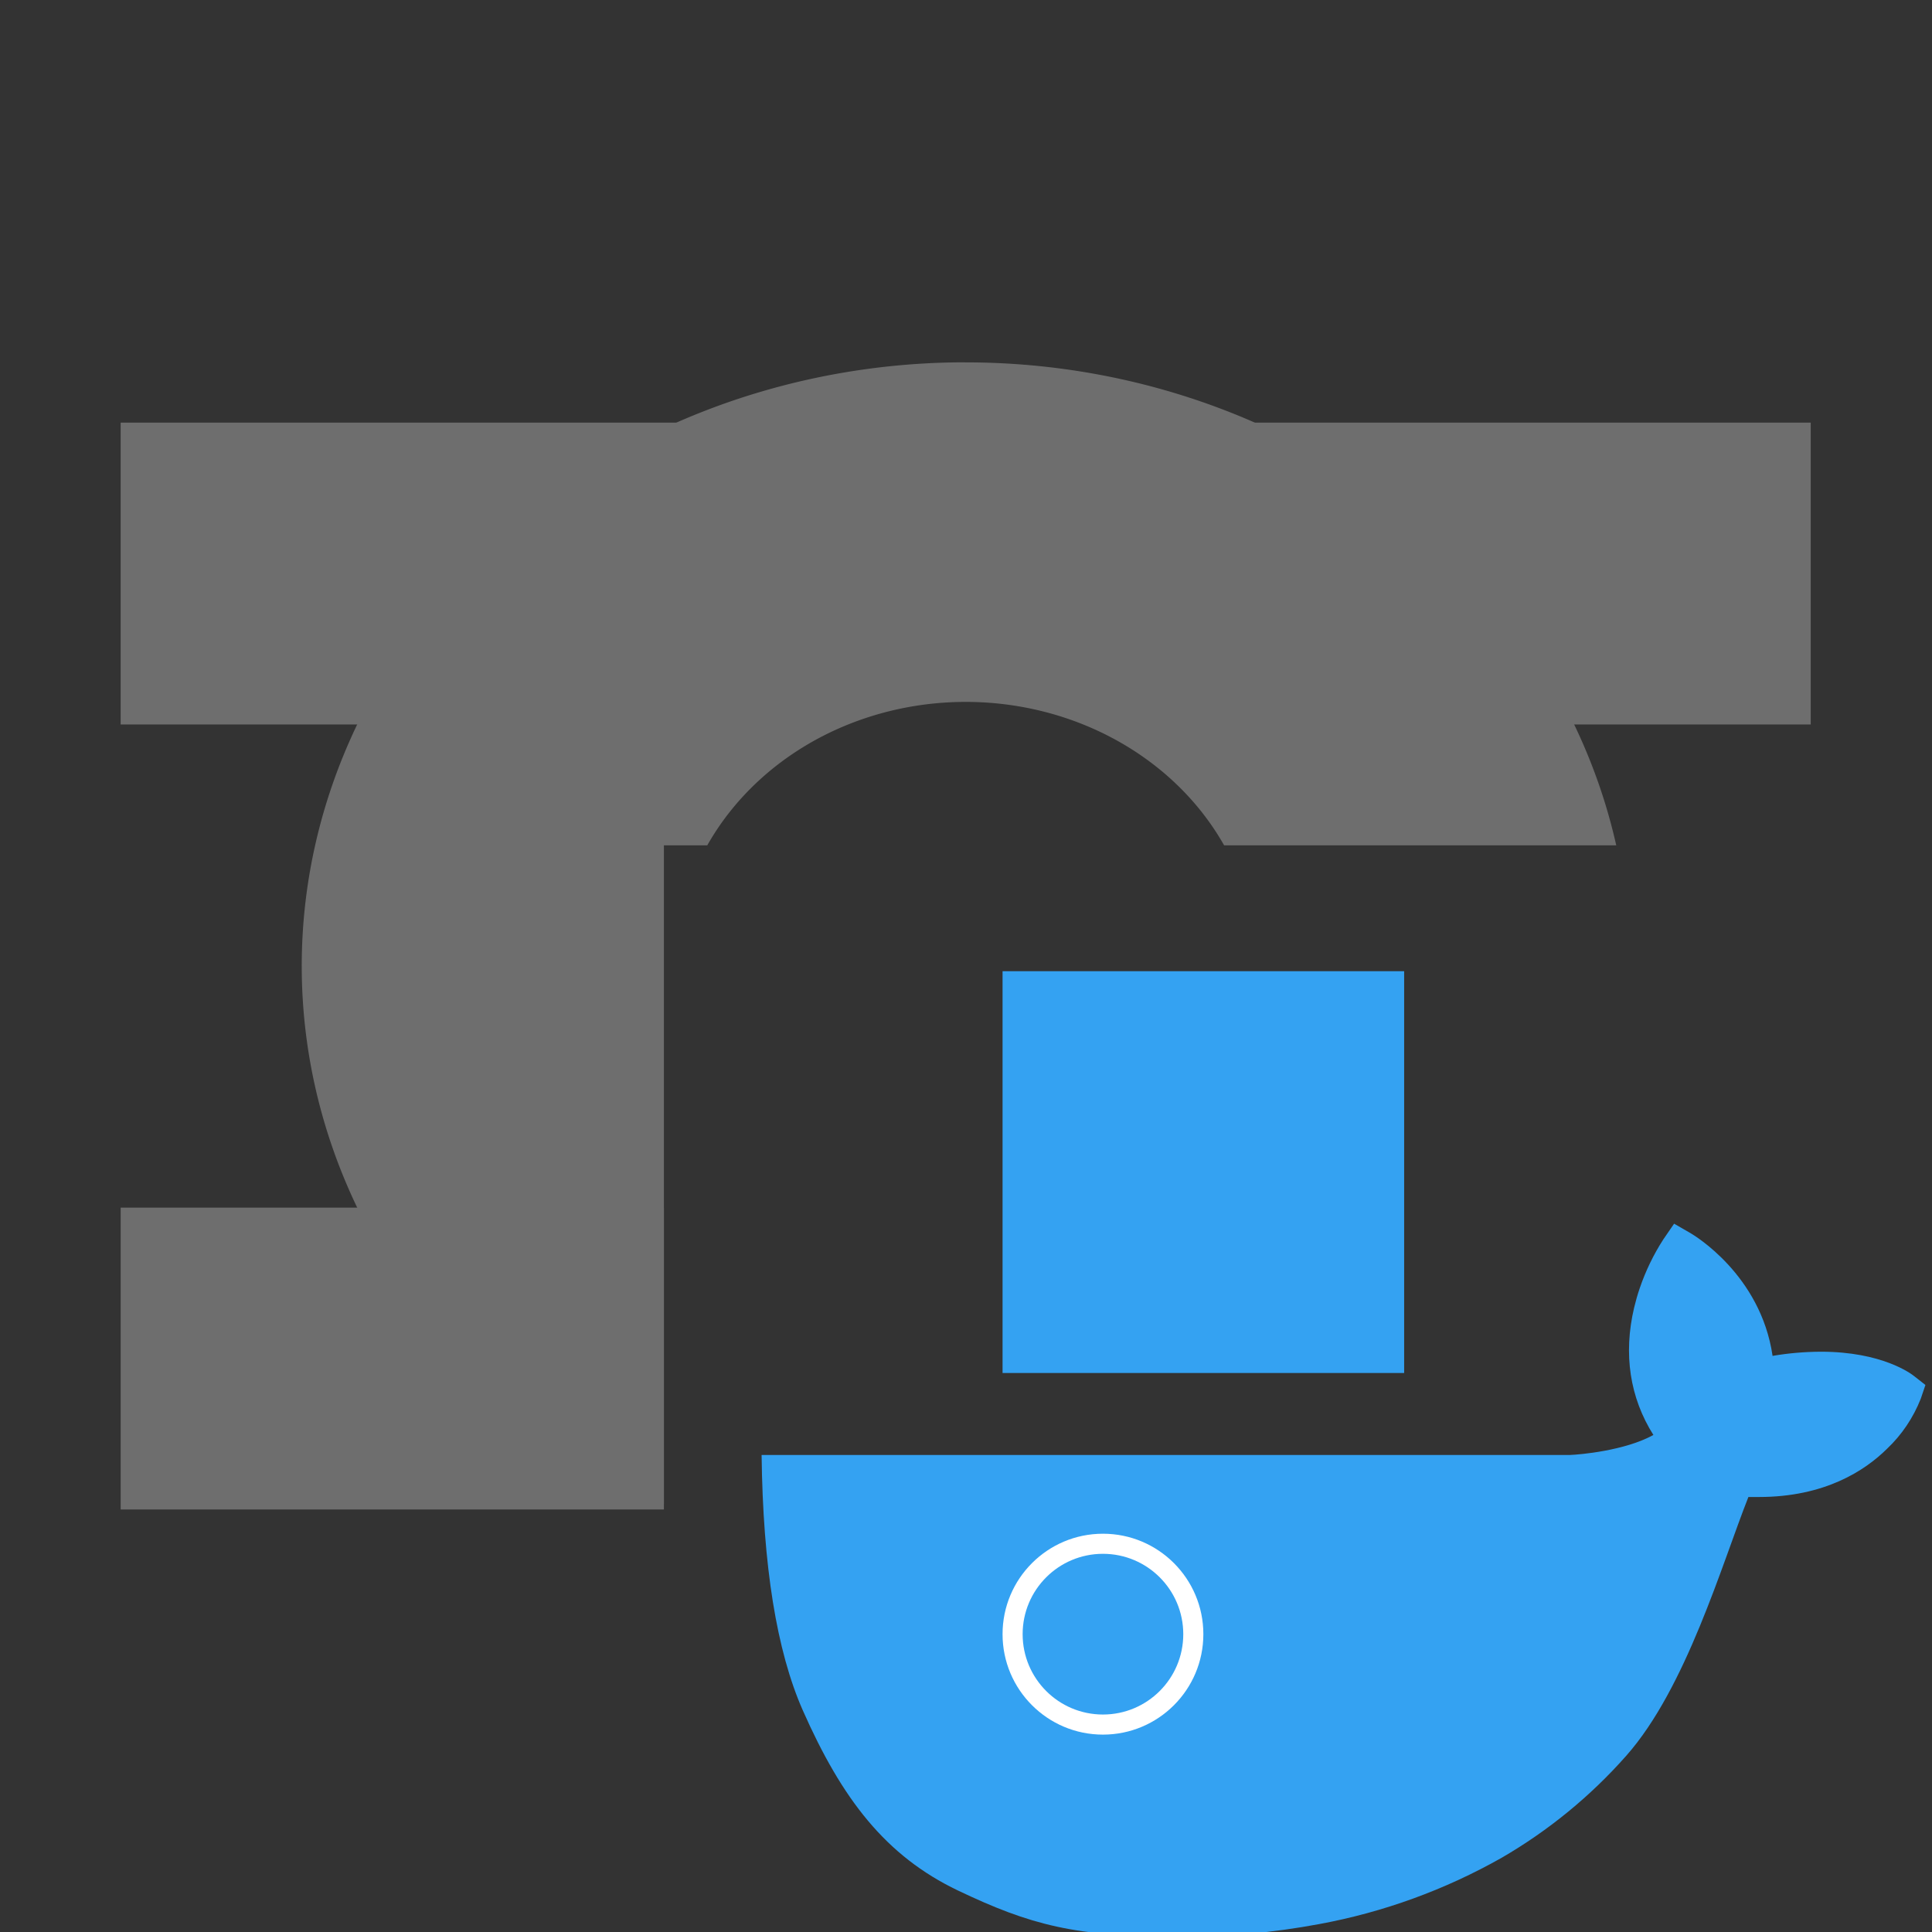 <?xml version="1.0" encoding="UTF-8" standalone="no"?>
<svg
   xmlns:dc="http://purl.org/dc/elements/1.1/"
   xmlns:cc="http://creativecommons.org/ns#"
   xmlns:rdf="http://www.w3.org/1999/02/22-rdf-syntax-ns#"
   xmlns:svg="http://www.w3.org/2000/svg"
   xmlns="http://www.w3.org/2000/svg"
   xmlns:sodipodi="http://sodipodi.sourceforge.net/DTD/sodipodi-0.dtd"
   xmlns:inkscape="http://www.inkscape.org/namespaces/inkscape"
   width="16"
   height="16"
   viewBox="0 0 16 16"
   fill="none"
   version="1.1"
   id="svg4"
   sodipodi:docname="tyeNodeDocker.svg"
   inkscape:version="1.0.2 (394de47547, 2021-03-26)">
  <rect x="0" y="0" width="16" height="16" fill="#333333" stroke="none"/>
  <defs
     id="defs8">
    <clipPath
       clipPathUnits="userSpaceOnUse"
       id="clipPath869">
      <path
         id="path871"
         style="fill:#000000;stroke-width:0.739"
         d="M 0.5,0.682 V 12.318 H 4.625 V 5.773 H 12.5 V 0.682 Z" />
    </clipPath>
  </defs>
  <sodipodi:namedview
     pagecolor="#ffffff"
     bordercolor="#666666"
     borderopacity="1"
     objecttolerance="10"
     gridtolerance="10"
     guidetolerance="10"
     inkscape:pageopacity="0"
     inkscape:pageshadow="2"
     inkscape:window-width="1848"
     inkscape:window-height="1016"
     id="namedview6"
     showgrid="true"
     inkscape:zoom="43.351085"
     inkscape:cx="12.006384"
     inkscape:cy="8.5083003"
     inkscape:window-x="0"
     inkscape:window-y="0"
     inkscape:window-maximized="1"
     inkscape:current-layer="g841"
     inkscape:document-rotation="0"
     inkscape:object-nodes="false"
     inkscape:object-paths="true"
     inkscape:snap-intersection-paths="true"
     inkscape:snap-smooth-nodes="false">
    <inkscape:grid
       type="xygrid"
       id="grid835"
       spacingx="0.5"
       spacingy="0.5" />
  </sodipodi:namedview>
  <g
     id="g840"
     transform="matrix(1.333,0,0,1.375,-0.667,-0.937)">
    <g
       id="g841">
      <g
         id="g850"
         clip-path="url(#clipPath869)">
        <path
           id="path837"
           style="fill:#6e6e6e;fill-opacity:1;stroke-width:0.95"
           d="M 6.438,2.864 A 4.125,3.636 0 0 0 2.375,6.5 4.125,3.636 0 0 0 6.5,10.136 4.125,3.636 0 0 0 10.625,6.5 4.125,3.636 0 0 0 6.5,2.864 a 4.125,3.636 0 0 0 -0.062,0 z m 0.062,2.045 A 1.805,1.591 0 0 1 8.305,6.5 1.805,1.591 0 0 1 6.5,8.091 1.805,1.591 0 0 1 4.695,6.5 1.805,1.591 0 0 1 6.5,4.909 Z" />
        <g
           id="g842">
          <rect
             style="fill:#6e6e6e;fill-opacity:1;stroke-width:1.14"
             id="rect836"
             width="3.75"
             height="1.818"
             x="8"
             y="3.227" />
          <rect
             style="fill:#6e6e6e;fill-opacity:1;stroke-width:1.14"
             id="rect836-3"
             width="3.75"
             height="1.818"
             x="8"
             y="7.955" />
          <rect
             style="fill:#6e6e6e;fill-opacity:1;stroke-width:1.14"
             id="rect836-6"
             width="3.75"
             height="1.818"
             x="1.25"
             y="7.955" />
          <rect
             style="fill:#6e6e6e;fill-opacity:1;stroke-width:1.14"
             id="rect836-7"
             width="3.75"
             height="1.818"
             x="1.25"
             y="3.227" />
        </g>
      </g>
      <g
         fill="none"
         fill-rule="evenodd"
         id="g12"
         transform="matrix(0.499,0,0,0.484,4.733,5.079)">
        <g
           transform="translate(0.5,5.6)"
           id="g8">
          <path
             fill="#34a2f2"
             d="M 14.85,2.439 C 14.811,2.408 14.45,2.135 13.688,2.135 13.486,2.136 13.285,2.153 13.087,2.187 12.939,1.175 12.103,0.682 12.066,0.66 L 11.861,0.542 11.727,0.737 c -0.122,0.189 -0.22,0.392 -0.293,0.605 -0.028,0.081 -0.051,0.163 -0.071,0.246 -0.136,0.577 -0.053,1.119 0.24,1.583 C 11.248,3.368 10.68,3.416 10.565,3.42 H 0.5 C 0.517,4.801 0.687,5.859 1.012,6.596 1.5,7.7 2.043,8.409 2.945,8.84 3.848,9.27 4.404,9.416 5.698,9.416 6.282,9.418 6.866,9.365 7.441,9.258 8.24,9.111 9.008,8.832 9.715,8.432 10.298,8.094 10.822,7.665 11.267,7.161 c 0.745,-0.843 1.189,-2.383 1.519,-3.218 0.044,0 0.089,0 0.132,0 0.816,0 1.317,-0.326 1.594,-0.6 0.184,-0.174 0.327,-0.387 0.42,-0.623 l 0.058,-0.171 z"
             id="path2" />
          <circle
             cx="4.75"
             cy="5.65"
             r="1.25"
             fill="#ffffff"
             id="circle4" />
          <circle
             cx="4.75"
             cy="5.65"
             r="1"
             fill="#34a2f2"
             fill-rule="nonzero"
             id="circle6" />
        </g>
        <rect
           width="5"
           height="5"
           x="4"
           y="3"
           fill="#34a2f2"
           fill-rule="nonzero"
           id="rect10" />
      </g>
    </g>
  </g>
</svg>
